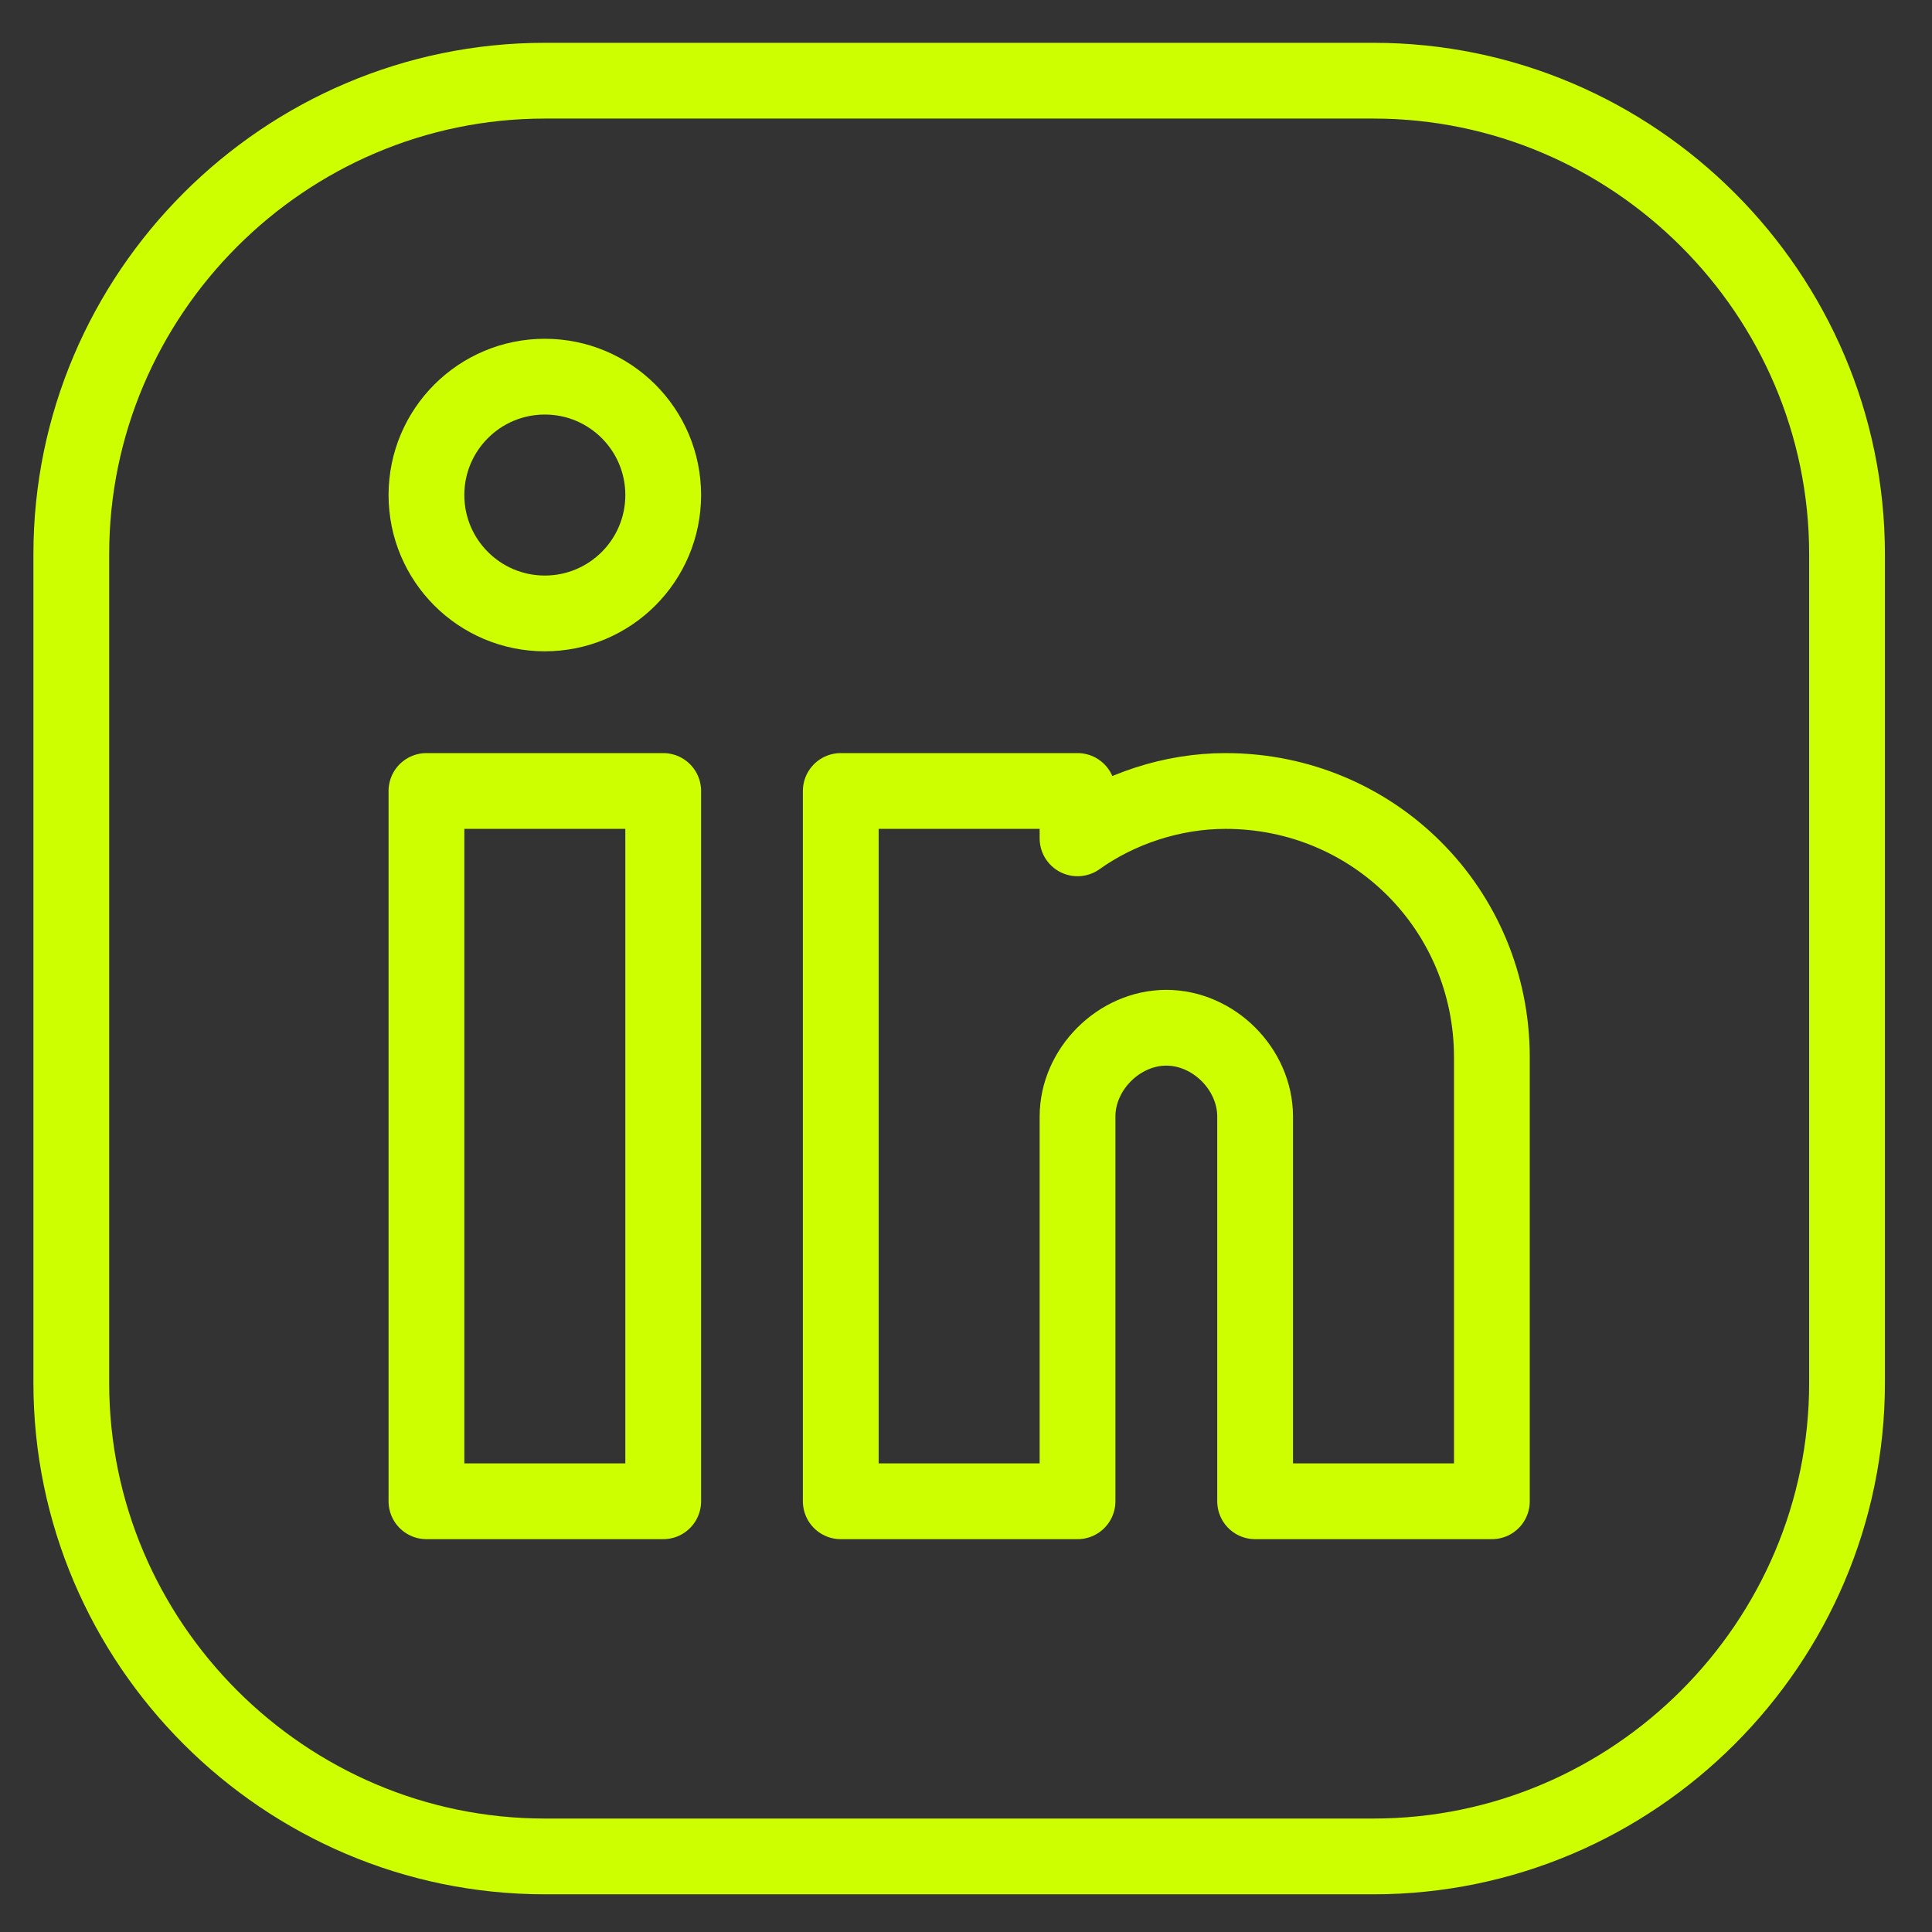 <svg width="25" height="25" viewBox="0 0 51 51" fill="none" xmlns="http://www.w3.org/2000/svg">
<rect x="0" y="0" width="51" height="51" fill="#333333" stroke="none"/>
<g clip-path="url(#clip0_8_40)">
<path d="M36.257 49.005H14.382C7.507 49.005 1.882 43.38 1.882 36.505V14.63C1.882 7.755 7.507 2.13 14.382 2.13H36.257C43.132 2.13 48.757 7.755 48.757 14.63V36.505C48.757 43.38 43.132 49.005 36.257 49.005Z" stroke="#ceff00" stroke-width="2" stroke-miterlimit="10" stroke-linecap="round" stroke-linejoin="round"/>
<path d="M17.507 20.88H11.257V39.63H17.507V20.88Z" stroke="#ceff00" stroke-width="2" stroke-miterlimit="10" stroke-linecap="round" stroke-linejoin="round"/>
<path d="M32.35 20.88C30.944 20.88 29.538 21.349 28.444 22.13V20.88H22.194V39.63H25.319H28.444V29.474C28.444 28.224 29.538 27.13 30.788 27.13C32.038 27.13 33.132 28.224 33.132 29.474V39.63H39.382V27.911C39.382 24.005 36.257 20.88 32.35 20.88Z" stroke="#ceff00" stroke-width="2" stroke-miterlimit="10" stroke-linecap="round" stroke-linejoin="round"/>
<path d="M14.382 16.193C16.108 16.193 17.507 14.793 17.507 13.068C17.507 11.342 16.108 9.943 14.382 9.943C12.656 9.943 11.257 11.342 11.257 13.068C11.257 14.793 12.656 16.193 14.382 16.193Z" stroke="#ceff00" stroke-width="2" stroke-miterlimit="10" stroke-linecap="round" stroke-linejoin="round"/>
</g>
<defs>
<clipPath id="clip0_8_40">
<rect width="50" height="50" fill="white" transform="translate(0.319 0.568)"/>
</clipPath>
</defs>
</svg>
